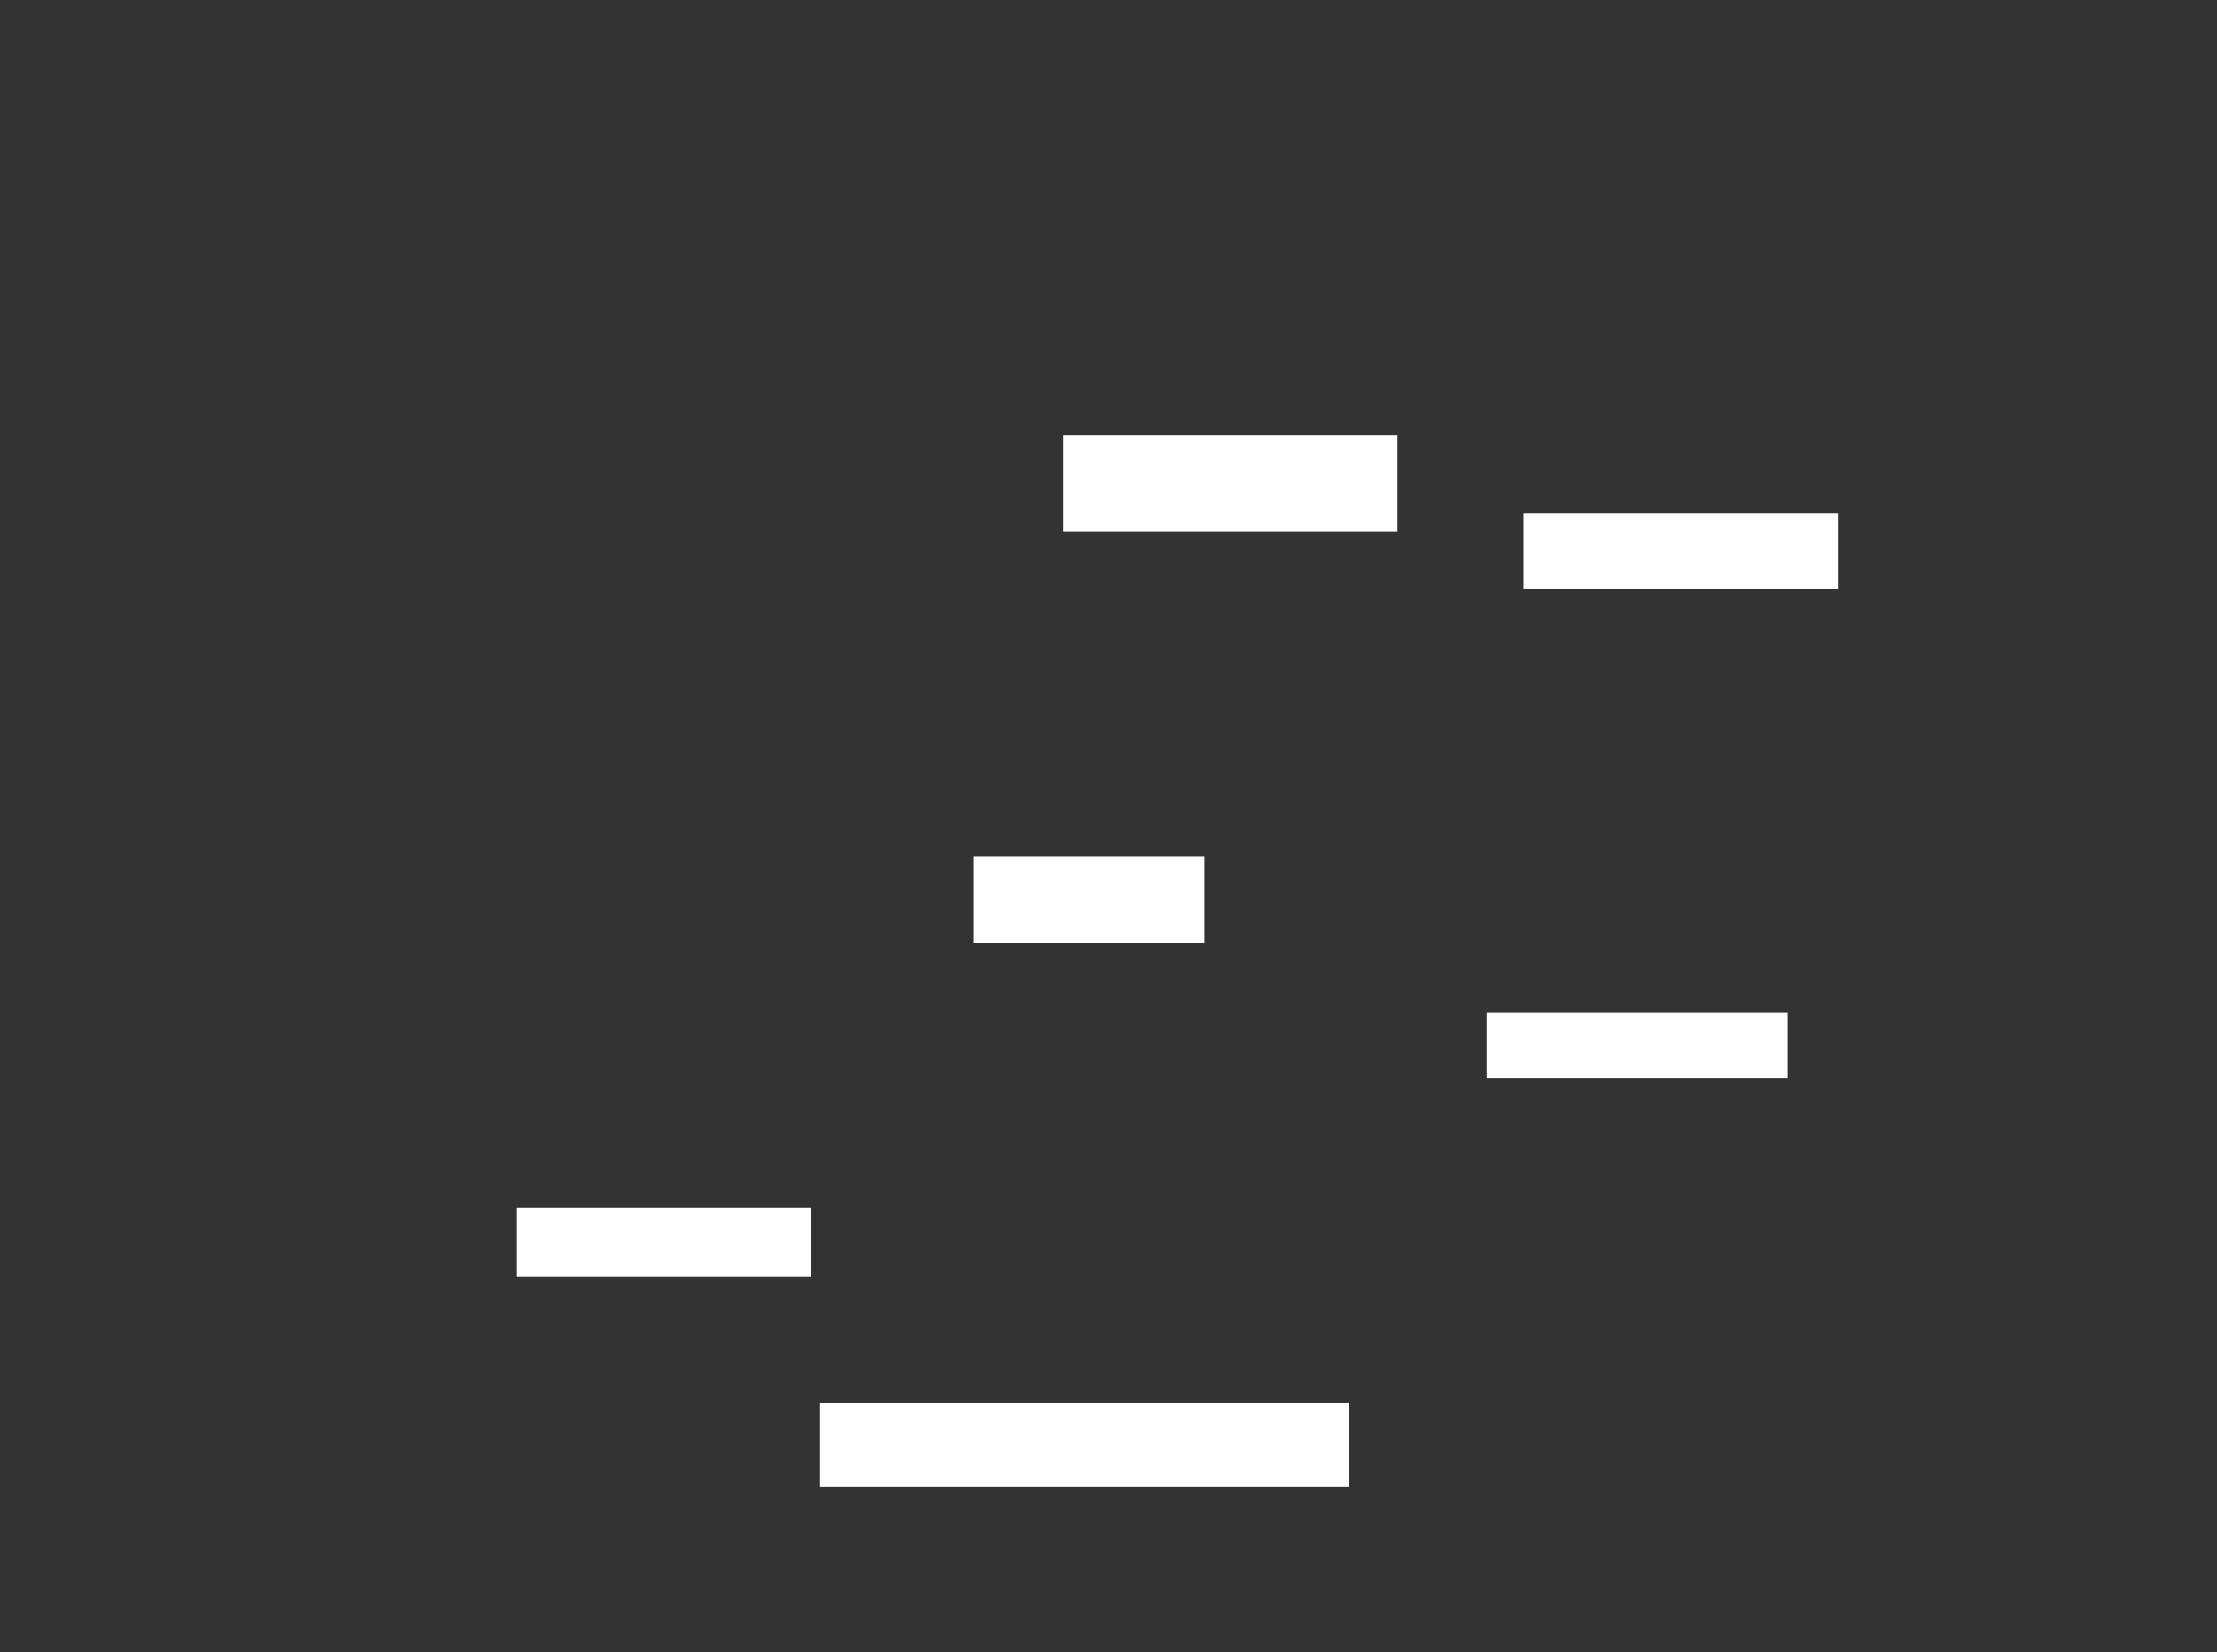 <ns0:svg xmlns:ns0="http://www.w3.org/2000/svg" height="550" width="738">
 <ns0:rect width="100%" height="100%" fill="#333333" stroke="none"/>
 <ns0:g>
  <ns0:title>Shapes</ns0:title>
  <ns0:rect fill="#FFFFFF" height="32" stroke-width="0" width="111" x="354" y="145" />
  <ns0:rect fill="#FFFFFF" height="29" stroke-width="0" width="77" x="324" y="285" />
  <ns0:rect fill="#FFFFFF" height="22" stroke-width="0" width="100" x="495" y="337" />
  <ns0:rect fill="#FFFFFF" height="25" stroke-width="0" width="105" x="507" y="171" />
  <ns0:rect fill="#FFFFFF" height="23" stroke-width="0" width="98" x="172" y="402" />
  <ns0:rect fill="#FFFFFF" height="28" stroke-width="0" width="176" x="273" y="467" />
 </ns0:g>
</ns0:svg>
